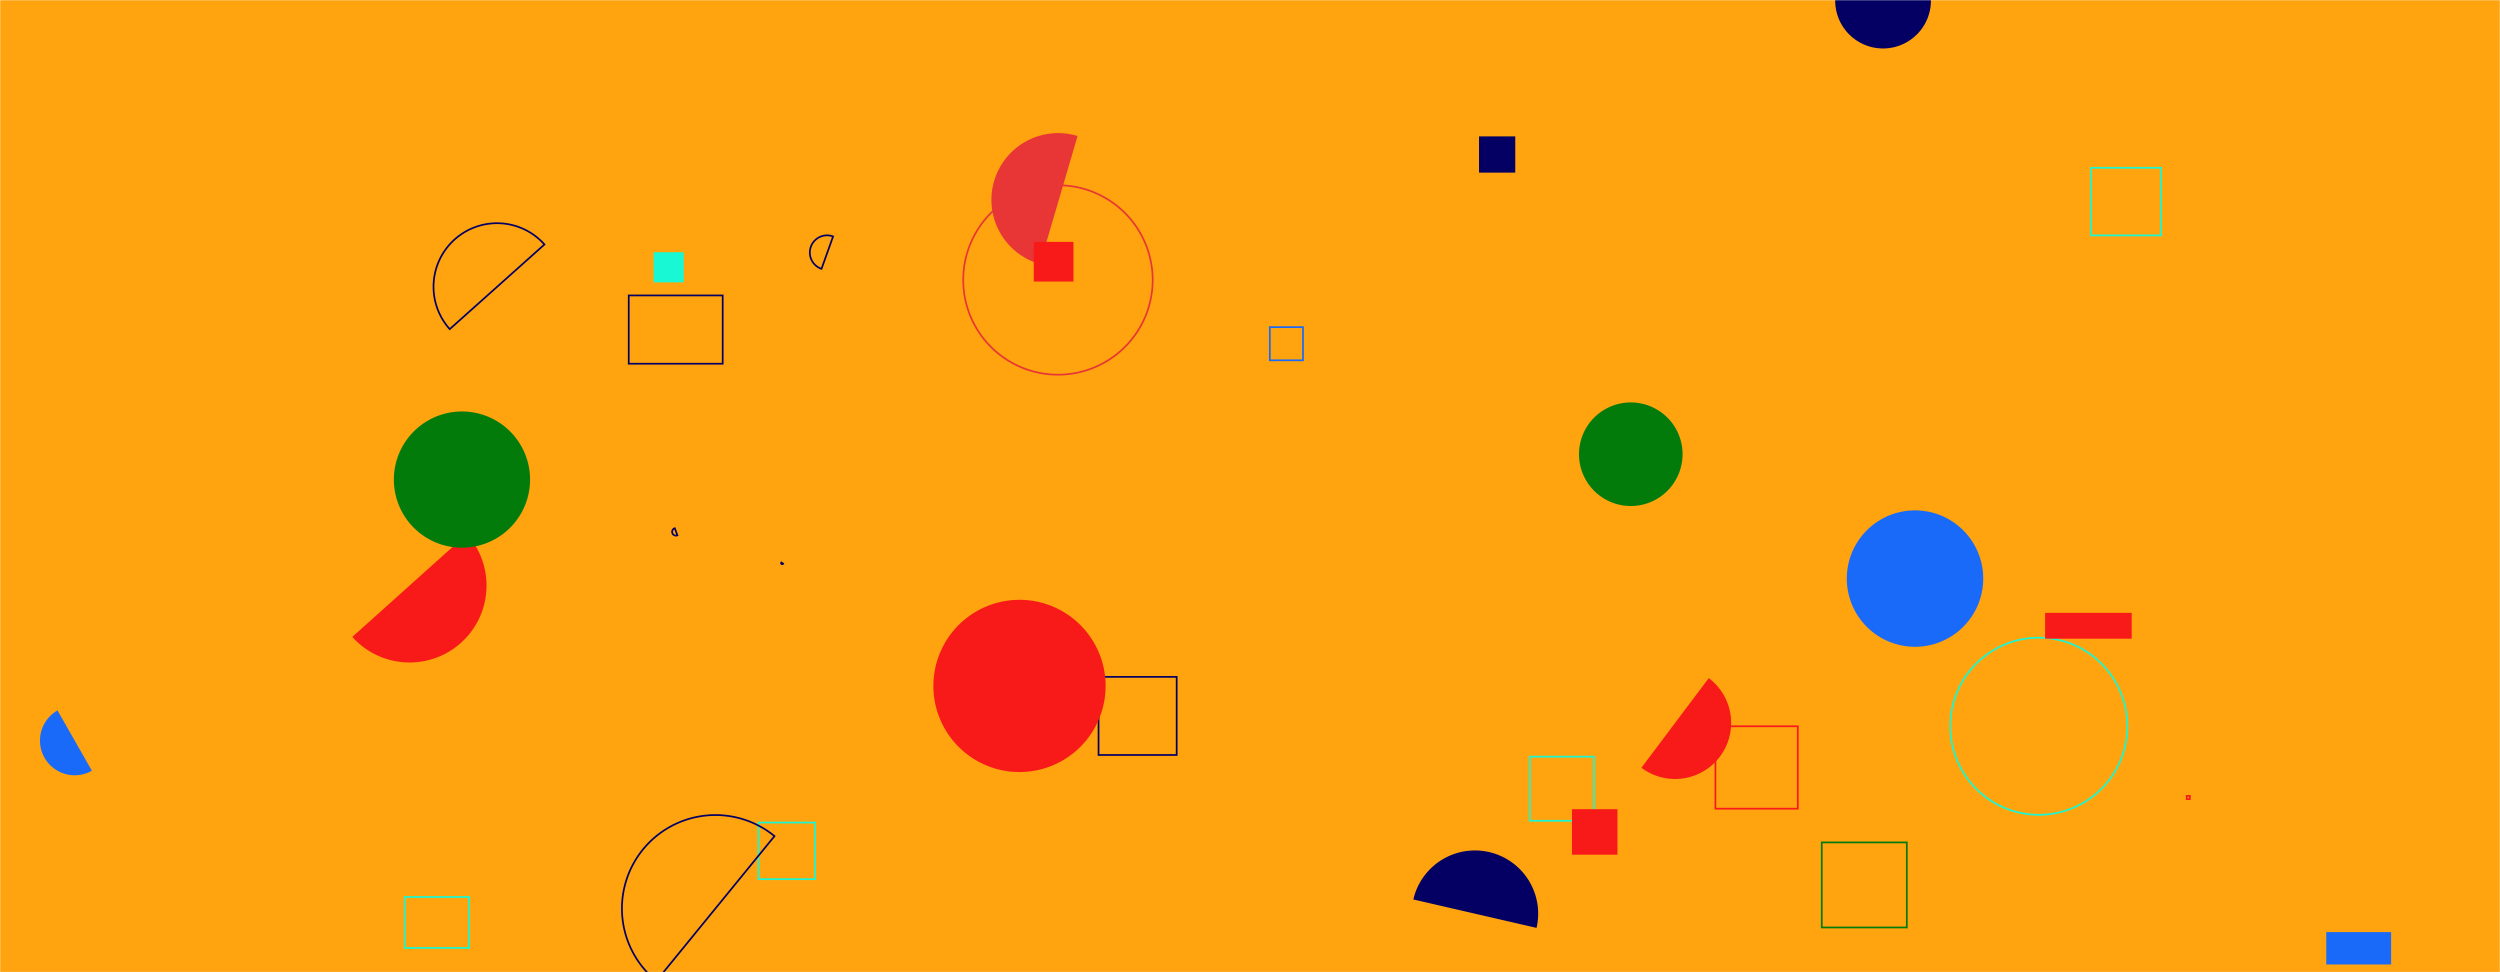 <svg xmlns="http://www.w3.org/2000/svg" version="1.1" xmlns:xlink="http://www.w3.org/1999/xlink" xmlns:svgjs="http://svgjs.com/svgjs" width="1440" height="560" preserveAspectRatio="none" viewBox="0 0 1440 560"><g mask="url(&quot;#SvgjsMask1015&quot;)" fill="none"><rect width="1440" height="560" x="0" y="0" fill="rgba(255, 164, 15, 1)"></rect><path d="M632.76 389.87L677.76 389.87L677.76 434.87L632.76 434.87z" stroke="rgba(4, 0, 99, 1)"></path><path d="M1123.36 418.32 a51 51 0 1 0 102 0 a51 51 0 1 0 -102 0z" stroke="rgba(25, 248, 212, 1)"></path><path d="M537.63 395.1 a49.6 49.6 0 1 0 99.2 0 a49.6 49.6 0 1 0 -99.2 0z" fill="rgba(248, 25, 25, 1)"></path><path d="M945.45 442.22a32.29 32.29 0 1 0 38.8-51.63z" fill="rgba(248, 25, 25, 1)"></path><path d="M202.93 366.87a44.32 44.32 0 1 0 65.98-59.2z" fill="rgba(248, 25, 25, 1)"></path><path d="M313.61 140.81a36.59 36.59 0 1 0-54.56 48.77z" stroke="rgba(4, 0, 99, 1)"></path><path d="M233.08 516.65L270.2 516.65L270.2 546.01L233.08 546.01z" stroke="rgba(25, 248, 212, 1)"></path><path d="M1177.99 353.01L1227.86 353.01L1227.86 367.89L1177.99 367.89z" fill="rgba(248, 25, 25, 1)"></path><path d="M450.03 324a0.63 0.63 0 1 0 1.06 0.68z" stroke="rgba(4, 0, 99, 1)"></path><path d="M881.21 435.83L918.14 435.83L918.14 472.76L881.21 472.76z" stroke="rgba(25, 248, 212, 1)"></path><path d="M33.12 409.21a19.99 19.99 0 1 0 19.81 34.73z" fill="rgba(25, 106, 248, 1)"></path><path d="M620.69 78.33a38.45 38.45 0 1 0-21.67 73.78z" fill="#e73635"></path><path d="M885.06 534.46a36.42 36.42 0 1 0-70.98-16.36z" fill="rgba(4, 0, 99, 1)"></path><path d="M1204.42 96.66L1244.82 96.66L1244.82 135.59L1204.42 135.59z" stroke="rgba(25, 248, 212, 1)"></path><path d="M226.86 276.24 a39.23 39.23 0 1 0 78.46 0 a39.23 39.23 0 1 0 -78.46 0z" fill="#037b0b"></path><path d="M479.86 136.2a9.9 9.9 0 1 0-6.67 18.64z" stroke="rgba(4, 0, 99, 1)"></path><path d="M1339.93 536.89L1377.28 536.89L1377.28 555.54L1339.93 555.54z" fill="rgba(25, 106, 248, 1)"></path><path d="M909.5 261.63 a29.83 29.83 0 1 0 59.66 0 a29.83 29.83 0 1 0 -59.66 0z" fill="#037b0b"></path><path d="M988.08 418.34L1035.53 418.34L1035.53 465.79L988.08 465.79z" stroke="rgba(248, 25, 25, 1)"></path><path d="M595.46 139.32L618.31 139.32L618.31 162.17L595.46 162.17z" fill="rgba(248, 25, 25, 1)"></path><path d="M436.85 473.79L469.47 473.79L469.47 506.41L436.85 506.41z" stroke="rgba(25, 248, 212, 1)"></path><path d="M1063.76 333.26 a39.29 39.29 0 1 0 78.58 0 a39.29 39.29 0 1 0 -78.58 0z" fill="rgba(25, 106, 248, 1)"></path><path d="M388.66 304.25a2.19 2.19 0 1 0 1.53 4.1z" stroke="rgba(4, 0, 99, 1)"></path><path d="M1057.07 0.35 a27.57 27.57 0 1 0 55.14 0 a27.57 27.57 0 1 0 -55.14 0z" fill="rgba(4, 0, 99, 1)"></path><path d="M1259.54 458.45L1261.35 458.45L1261.35 460.26L1259.54 460.26z" stroke="rgba(248, 25, 25, 1)"></path><path d="M446.11 481.6a53.83 53.83 0 1 0-68.07 83.41z" stroke="rgba(4, 0, 99, 1)"></path><path d="M731.42 188.43L750.52 188.43L750.52 207.53L731.42 207.53z" stroke="rgba(25, 106, 248, 1)"></path><path d="M376.49 145.29L393.83 145.29L393.83 162.63L376.49 162.63z" fill="rgba(25, 248, 212, 1)"></path><path d="M362.15 170.17L416.27 170.17L416.27 209.5L362.15 209.5z" stroke="rgba(4, 0, 99, 1)"></path><path d="M905.45 466.1L931.65 466.1L931.65 492.3L905.45 492.3z" fill="rgba(248, 25, 25, 1)"></path><path d="M1049.33 485.23L1098.32 485.23L1098.32 534.22L1049.33 534.22z" stroke="#037b0b"></path><path d="M851.92 78.56L872.79 78.56L872.79 99.43L851.92 99.43z" fill="rgba(4, 0, 99, 1)"></path><path d="M554.82 161.26 a54.56 54.56 0 1 0 109.12 0 a54.56 54.56 0 1 0 -109.12 0z" stroke="#e73635"></path></g><defs><mask id="SvgjsMask1015"><rect width="1440" height="560" fill="#ffffff"></rect></mask></defs></svg>
